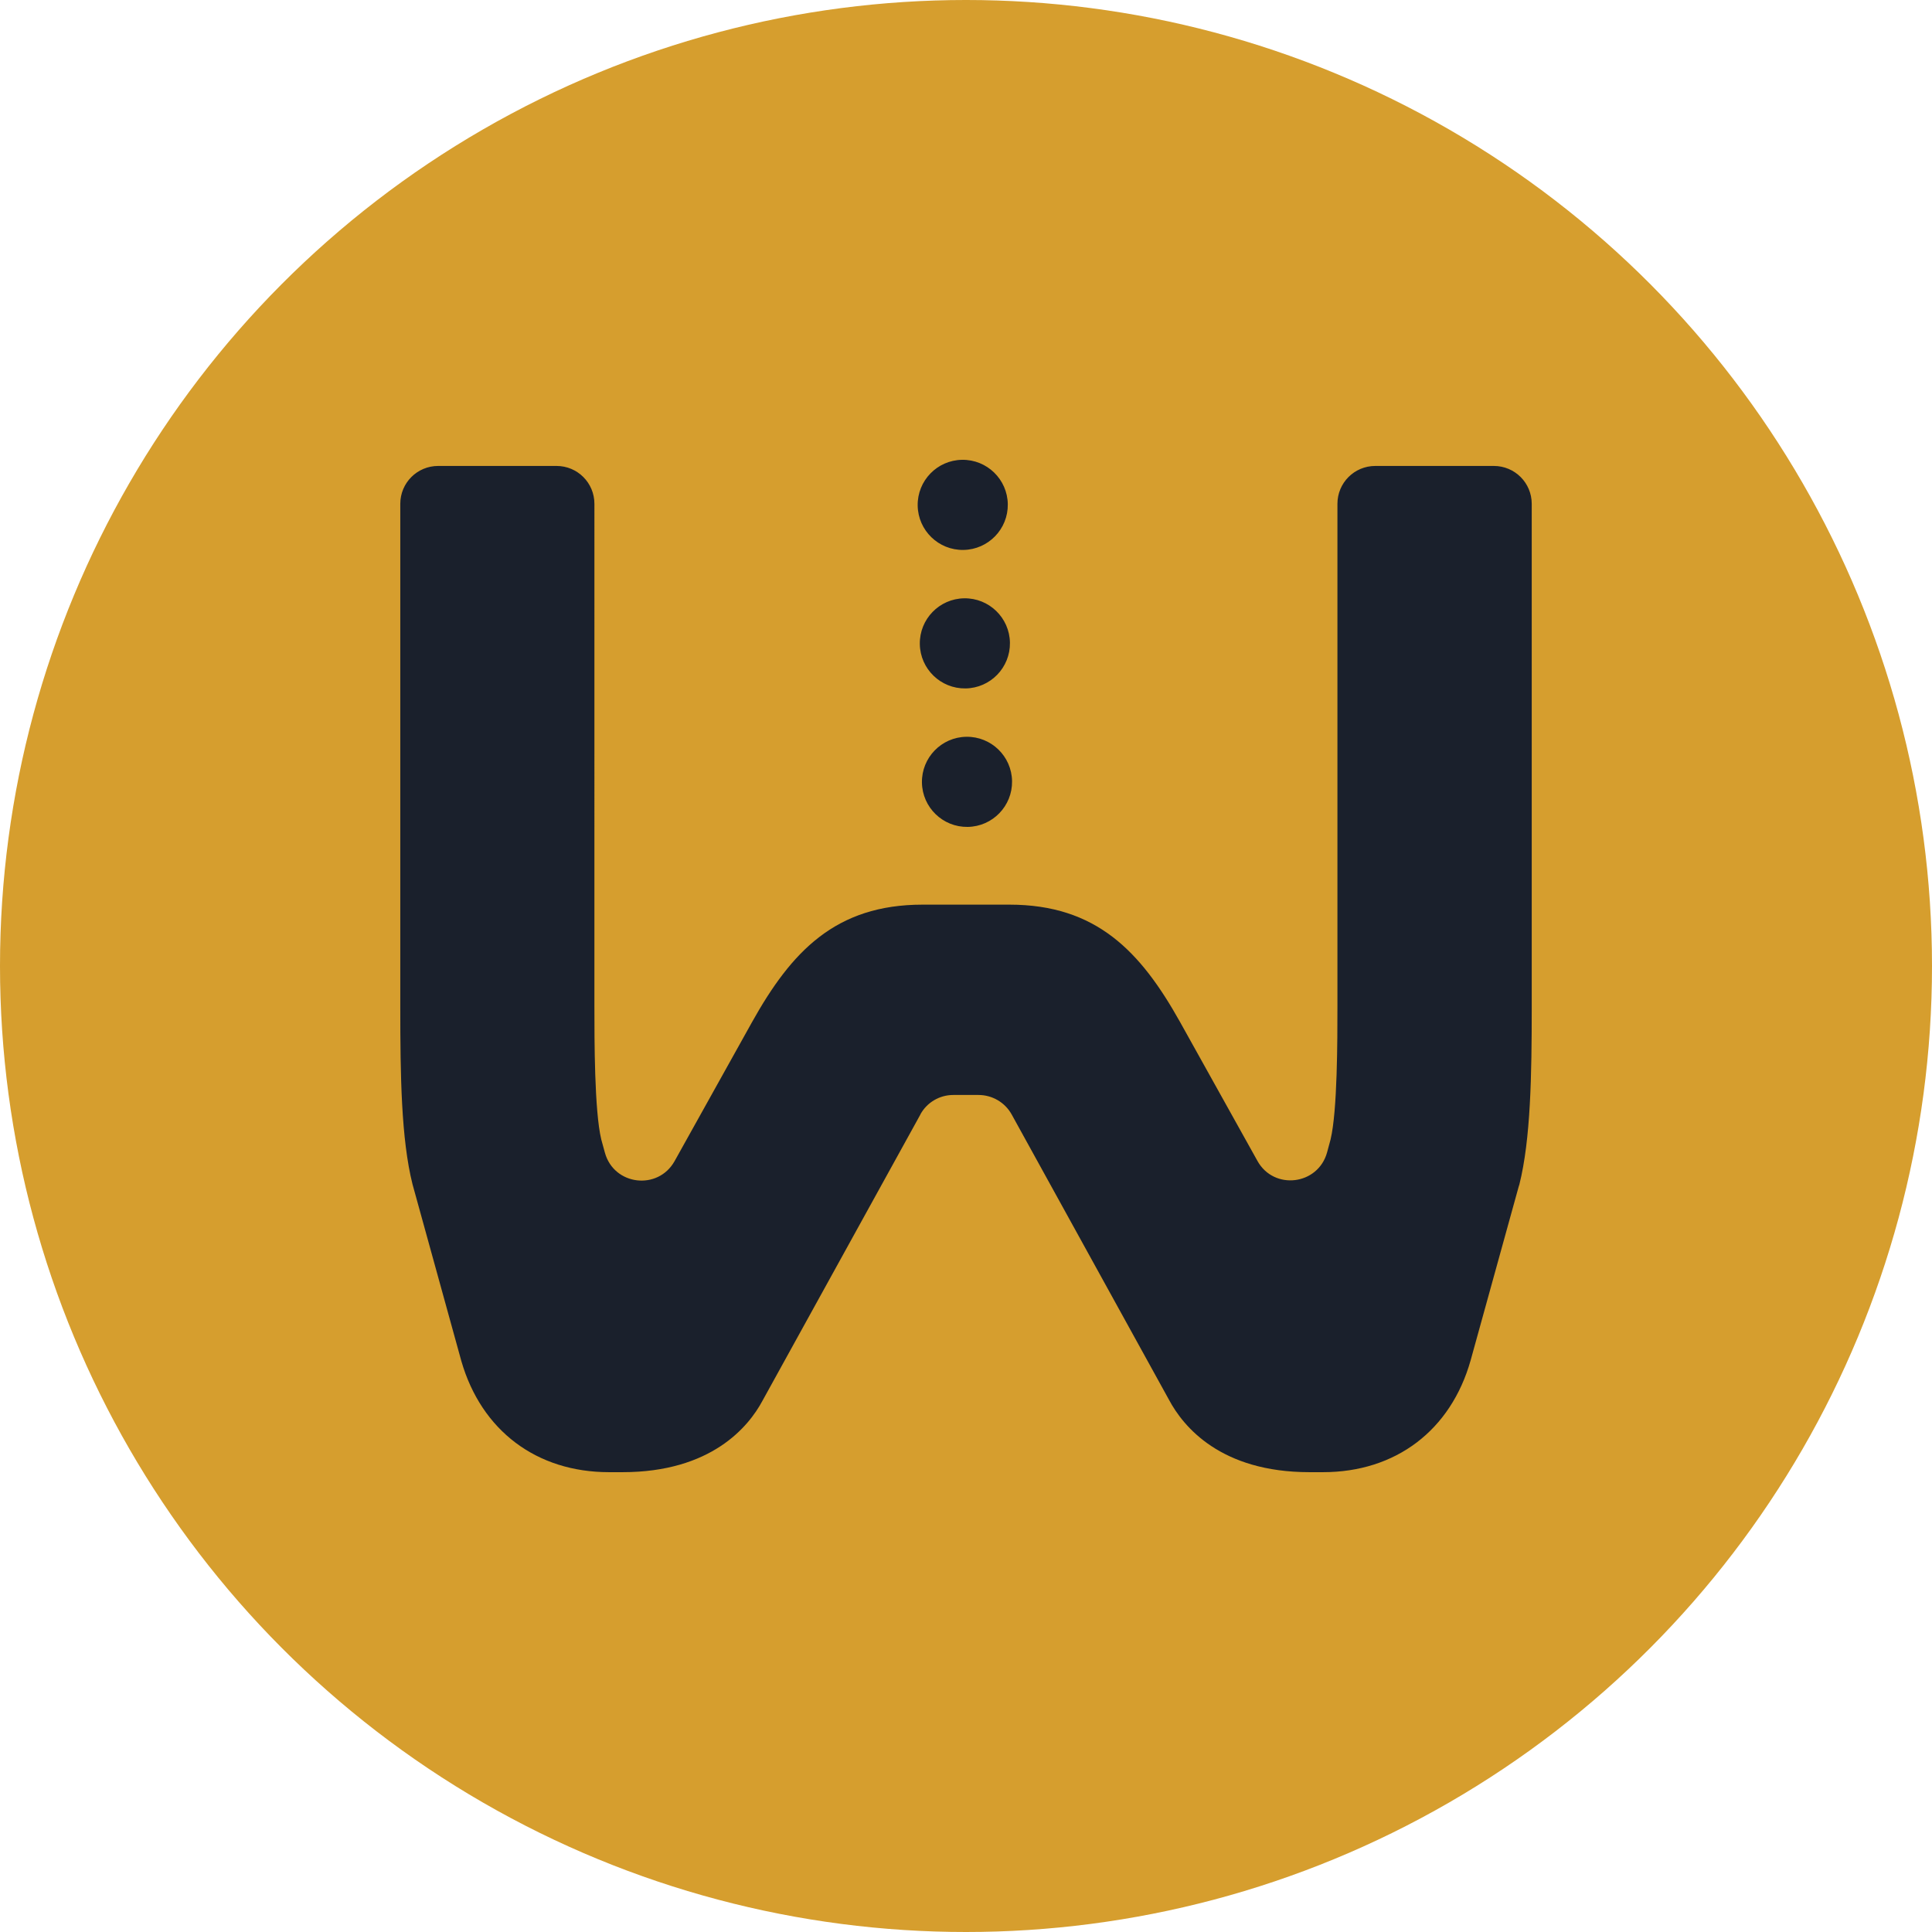 <?xml version="1.0" encoding="utf-8"?>
<!-- Generator: Adobe Illustrator 25.0.0, SVG Export Plug-In . SVG Version: 6.00 Build 0)  -->
<svg version="1.2" baseProfile="tiny" xmlns="http://www.w3.org/2000/svg" xmlns:xlink="http://www.w3.org/1999/xlink" x="0px"
	 y="0px" viewBox="0 0 172.274 172.274" overflow="visible" xml:space="preserve">
<g id="Layer_1">
</g>
<g id="Logo">
	<circle fill="#D69E2E" cx="86.137" cy="86.137" r="86.137"/>
	<g>
		<g>
			<path fill="#1A202C" d="M133.202,41.548h-10.566c-1.872,0-3.379,1.508-3.379,3.379v44.784c0,3.041,0,9.344-0.611,11.891
				l-0.312,1.157c-0.806,2.924-4.744,3.405-6.212,0.754l-6.914-12.411c-3.509-6.264-7.447-10.436-15.205-10.436h-7.733
				c-7.772,0-11.696,4.185-15.205,10.462l-6.914,12.411c-1.481,2.638-5.406,2.17-6.212-0.754l-0.325-1.183
				c-0.611-2.547-0.611-8.85-0.611-11.891V44.927c0-1.871-1.507-3.379-3.379-3.379H39.072c-1.871,0-3.379,1.508-3.379,3.379v44.914
				c0,6.004,0.078,11.735,1.092,15.764l4.354,15.764c1.793,6.199,6.706,9.903,13.165,9.903h1.209c7.902,0,11.242-4.055,12.476-6.368
				l14.075-25.511l0.013-0.039c0.585-1.053,1.702-1.716,2.924-1.716h2.248c1.235,0,2.365,0.663,2.963,1.742l14.023,25.433
				c1.287,2.417,4.627,6.459,12.528,6.459h1.209c6.472,0,11.398-3.717,13.165-9.981l4.289-15.504l0.052-0.156
				c1.014-4.042,1.105-9.773,1.105-15.79V44.927C136.581,43.056,135.074,41.548,133.202,41.548z M85.908,49.037
				c2.219-0.034,3.99-1.861,3.956-4.08c-0.034-2.219-1.861-3.99-4.08-3.956c-2.219,0.034-3.99,1.861-3.956,4.08
				C81.863,47.3,83.689,49.072,85.908,49.037z M85.975,53.35c-2.219,0.034-3.99,1.861-3.956,4.08c0.034,2.219,1.861,3.99,4.08,3.956
				c2.219-0.034,3.99-1.861,3.956-4.08C90.02,55.087,88.194,53.316,85.975,53.35z M86.164,65.698
				c-2.219,0.034-3.99,1.861-3.956,4.08c0.034,2.219,1.861,3.99,4.08,3.956c2.219-0.034,3.99-1.861,3.956-4.08
				C90.21,67.435,88.383,65.664,86.164,65.698z"/>
		</g>
	</g>
</g>
</svg>
